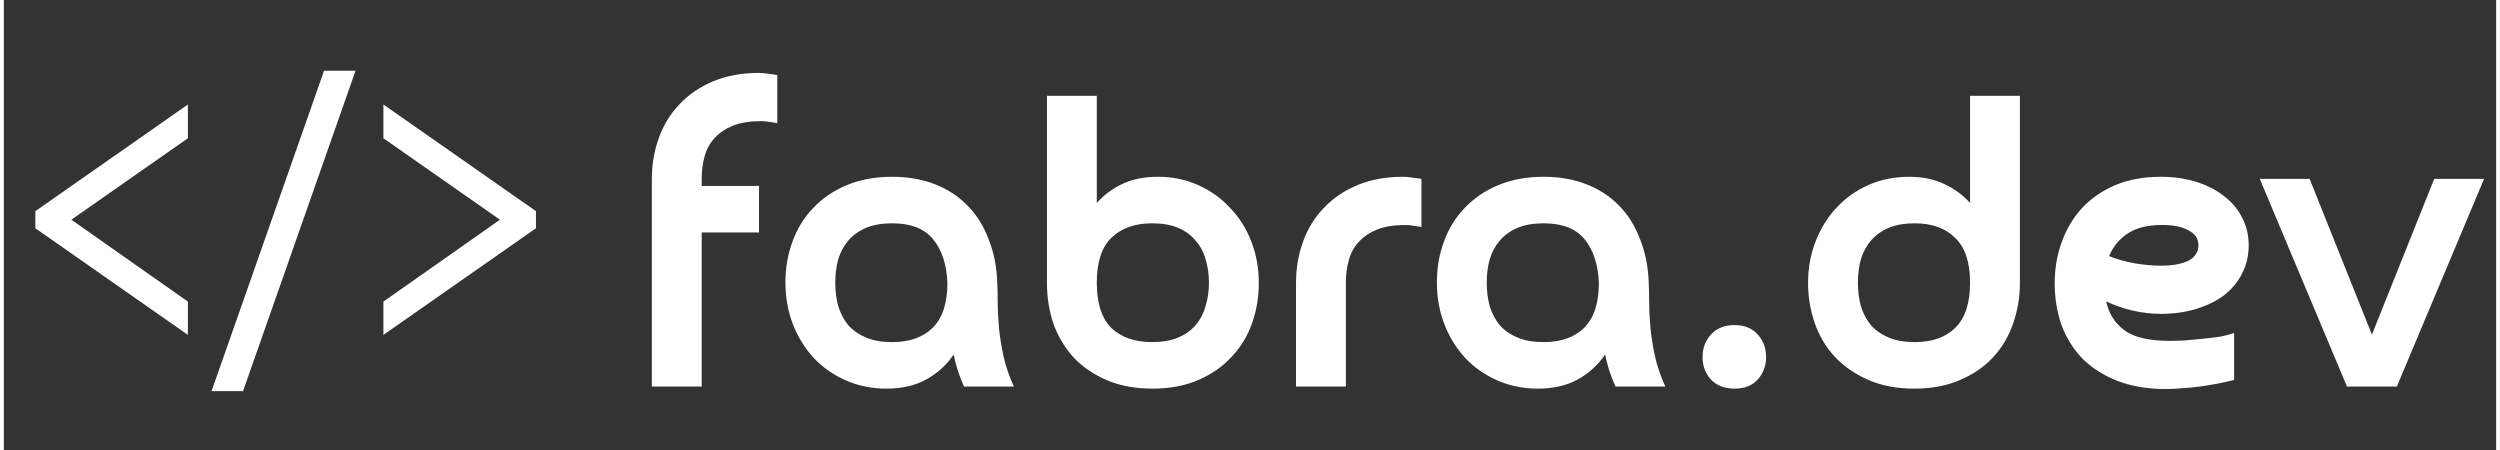 <svg width="500" height="90" viewBox="0 0 72 13" fill="none" xmlns="http://www.w3.org/2000/svg">
<rect x="0" y="0" width="72" height="13" fill="#333333" stroke="none"/>
<path d="M20.16 5.371H21.816V6.715H20.16V11.167H18.72V5.179C18.72 4.755 18.788 4.355 18.924 3.979C19.06 3.603 19.26 3.279 19.524 3.007C19.788 2.727 20.112 2.507 20.496 2.347C20.88 2.187 21.32 2.107 21.816 2.107C21.904 2.107 21.992 2.115 22.08 2.131C22.168 2.139 22.256 2.151 22.344 2.167V3.559C22.264 3.543 22.188 3.531 22.116 3.523C22.044 3.507 21.968 3.499 21.888 3.499C21.56 3.499 21.284 3.543 21.06 3.631C20.844 3.719 20.668 3.839 20.532 3.991C20.396 4.135 20.3 4.311 20.244 4.519C20.188 4.719 20.16 4.935 20.16 5.167V5.371ZM22.579 8.155C22.579 7.739 22.647 7.347 22.783 6.979C22.919 6.603 23.119 6.279 23.383 6.007C23.647 5.727 23.971 5.507 24.355 5.347C24.739 5.187 25.175 5.107 25.663 5.107C26.119 5.107 26.531 5.179 26.899 5.323C27.267 5.467 27.579 5.671 27.835 5.935C28.099 6.199 28.303 6.523 28.447 6.907C28.599 7.283 28.683 7.703 28.699 8.167C28.707 8.319 28.711 8.507 28.711 8.731C28.711 8.947 28.723 9.187 28.747 9.451C28.771 9.715 28.815 9.995 28.879 10.291C28.943 10.579 29.043 10.871 29.179 11.167H27.739C27.603 10.871 27.503 10.563 27.439 10.243C27.231 10.547 26.967 10.787 26.647 10.963C26.327 11.139 25.943 11.227 25.495 11.227C25.071 11.227 24.679 11.147 24.319 10.987C23.959 10.827 23.651 10.611 23.395 10.339C23.139 10.059 22.939 9.735 22.795 9.367C22.651 8.991 22.579 8.587 22.579 8.155ZM25.663 6.451C25.367 6.451 25.115 6.495 24.907 6.583C24.699 6.671 24.527 6.795 24.391 6.955C24.263 7.107 24.167 7.287 24.103 7.495C24.047 7.703 24.019 7.927 24.019 8.167C24.019 8.407 24.047 8.631 24.103 8.839C24.167 9.047 24.263 9.231 24.391 9.391C24.527 9.543 24.699 9.663 24.907 9.751C25.115 9.839 25.367 9.883 25.663 9.883C26.159 9.883 26.547 9.747 26.827 9.475C27.115 9.195 27.259 8.759 27.259 8.167C27.235 7.639 27.099 7.223 26.851 6.919C26.603 6.607 26.207 6.451 25.663 6.451ZM33.338 5.107C33.762 5.107 34.15 5.187 34.502 5.347C34.862 5.507 35.17 5.727 35.426 6.007C35.69 6.279 35.894 6.603 36.038 6.979C36.182 7.347 36.254 7.747 36.254 8.179C36.254 8.579 36.19 8.963 36.062 9.331C35.934 9.699 35.738 10.023 35.474 10.303C35.218 10.583 34.898 10.807 34.514 10.975C34.13 11.143 33.686 11.227 33.182 11.227C32.686 11.227 32.25 11.147 31.874 10.987C31.498 10.827 31.178 10.611 30.914 10.339C30.658 10.059 30.462 9.735 30.326 9.367C30.198 8.991 30.134 8.591 30.134 8.167V2.767H31.574V5.863C31.782 5.631 32.03 5.447 32.318 5.311C32.606 5.175 32.946 5.107 33.338 5.107ZM34.814 8.167C34.814 7.927 34.782 7.703 34.718 7.495C34.662 7.287 34.566 7.107 34.43 6.955C34.302 6.795 34.134 6.671 33.926 6.583C33.718 6.495 33.466 6.451 33.17 6.451C32.674 6.451 32.282 6.591 31.994 6.871C31.714 7.143 31.574 7.575 31.574 8.167C31.574 8.759 31.714 9.195 31.994 9.475C32.282 9.747 32.674 9.883 33.17 9.883C33.466 9.883 33.718 9.839 33.926 9.751C34.134 9.663 34.302 9.543 34.43 9.391C34.566 9.231 34.662 9.047 34.718 8.839C34.782 8.631 34.814 8.407 34.814 8.167ZM38.769 11.167H37.329V8.179C37.329 7.755 37.397 7.355 37.533 6.979C37.669 6.603 37.869 6.279 38.133 6.007C38.397 5.727 38.721 5.507 39.105 5.347C39.489 5.187 39.929 5.107 40.425 5.107C40.513 5.107 40.601 5.115 40.689 5.131C40.777 5.139 40.865 5.151 40.953 5.167V6.559C40.873 6.543 40.797 6.531 40.725 6.523C40.653 6.507 40.577 6.499 40.497 6.499C40.169 6.499 39.893 6.543 39.669 6.631C39.453 6.719 39.277 6.839 39.141 6.991C39.005 7.135 38.909 7.311 38.853 7.519C38.797 7.719 38.769 7.935 38.769 8.167V11.167ZM41.399 8.155C41.399 7.739 41.467 7.347 41.603 6.979C41.739 6.603 41.939 6.279 42.203 6.007C42.467 5.727 42.791 5.507 43.175 5.347C43.559 5.187 43.995 5.107 44.483 5.107C44.939 5.107 45.351 5.179 45.719 5.323C46.087 5.467 46.399 5.671 46.655 5.935C46.919 6.199 47.123 6.523 47.267 6.907C47.419 7.283 47.503 7.703 47.519 8.167C47.527 8.319 47.531 8.507 47.531 8.731C47.531 8.947 47.543 9.187 47.567 9.451C47.591 9.715 47.635 9.995 47.699 10.291C47.763 10.579 47.863 10.871 47.999 11.167H46.559C46.423 10.871 46.323 10.563 46.259 10.243C46.051 10.547 45.787 10.787 45.467 10.963C45.147 11.139 44.763 11.227 44.315 11.227C43.891 11.227 43.499 11.147 43.139 10.987C42.779 10.827 42.471 10.611 42.215 10.339C41.959 10.059 41.759 9.735 41.615 9.367C41.471 8.991 41.399 8.587 41.399 8.155ZM44.483 6.451C44.187 6.451 43.935 6.495 43.727 6.583C43.519 6.671 43.347 6.795 43.211 6.955C43.083 7.107 42.987 7.287 42.923 7.495C42.867 7.703 42.839 7.927 42.839 8.167C42.839 8.407 42.867 8.631 42.923 8.839C42.987 9.047 43.083 9.231 43.211 9.391C43.347 9.543 43.519 9.663 43.727 9.751C43.935 9.839 44.187 9.883 44.483 9.883C44.979 9.883 45.367 9.747 45.647 9.475C45.935 9.195 46.079 8.759 46.079 8.167C46.055 7.639 45.919 7.223 45.671 6.919C45.423 6.607 45.027 6.451 44.483 6.451ZM49.074 10.315C49.074 10.059 49.154 9.843 49.314 9.667C49.482 9.483 49.71 9.391 49.998 9.391C50.286 9.391 50.51 9.483 50.67 9.667C50.83 9.843 50.91 10.059 50.91 10.315C50.91 10.563 50.83 10.779 50.67 10.963C50.51 11.139 50.286 11.227 49.998 11.227C49.71 11.227 49.482 11.139 49.314 10.963C49.154 10.787 49.074 10.571 49.074 10.315ZM56.802 2.767H58.242V8.167C58.242 8.591 58.174 8.991 58.038 9.367C57.91 9.735 57.714 10.059 57.45 10.339C57.194 10.611 56.874 10.827 56.49 10.987C56.114 11.147 55.682 11.227 55.194 11.227C54.69 11.227 54.246 11.143 53.862 10.975C53.478 10.807 53.154 10.583 52.89 10.303C52.634 10.023 52.442 9.699 52.314 9.331C52.186 8.963 52.122 8.579 52.122 8.179C52.122 7.747 52.194 7.347 52.338 6.979C52.482 6.603 52.682 6.279 52.938 6.007C53.194 5.727 53.502 5.507 53.862 5.347C54.222 5.187 54.614 5.107 55.038 5.107C55.422 5.107 55.758 5.175 56.046 5.311C56.342 5.447 56.594 5.631 56.802 5.863V2.767ZM53.562 8.167C53.562 8.407 53.59 8.631 53.646 8.839C53.71 9.047 53.806 9.231 53.934 9.391C54.07 9.543 54.242 9.663 54.45 9.751C54.658 9.839 54.91 9.883 55.206 9.883C55.702 9.883 56.09 9.747 56.37 9.475C56.658 9.195 56.802 8.759 56.802 8.167C56.802 7.575 56.658 7.143 56.37 6.871C56.09 6.591 55.702 6.451 55.206 6.451C54.91 6.451 54.658 6.495 54.45 6.583C54.242 6.671 54.07 6.795 53.934 6.955C53.806 7.107 53.71 7.287 53.646 7.495C53.59 7.703 53.562 7.927 53.562 8.167ZM62.307 9.067C62.043 9.067 61.771 9.035 61.491 8.971C61.219 8.907 60.967 8.819 60.735 8.707C60.807 9.051 60.979 9.327 61.251 9.535C61.531 9.743 61.967 9.847 62.559 9.847C62.687 9.847 62.835 9.843 63.003 9.835C63.171 9.819 63.343 9.803 63.519 9.787C63.695 9.771 63.863 9.751 64.023 9.727C64.183 9.695 64.319 9.659 64.431 9.619V10.975C64.287 11.015 64.127 11.051 63.951 11.083C63.783 11.115 63.611 11.143 63.435 11.167C63.259 11.191 63.087 11.207 62.919 11.215C62.759 11.231 62.607 11.239 62.463 11.239C61.927 11.239 61.455 11.159 61.047 10.999C60.647 10.839 60.311 10.623 60.039 10.351C59.775 10.071 59.575 9.747 59.439 9.379C59.311 9.003 59.247 8.607 59.247 8.191C59.247 7.759 59.315 7.359 59.451 6.991C59.587 6.615 59.783 6.287 60.039 6.007C60.303 5.727 60.623 5.507 60.999 5.347C61.383 5.187 61.819 5.107 62.307 5.107C62.675 5.107 63.015 5.155 63.327 5.251C63.639 5.347 63.907 5.483 64.131 5.659C64.363 5.835 64.539 6.043 64.659 6.283C64.787 6.523 64.851 6.791 64.851 7.087C64.851 7.383 64.787 7.655 64.659 7.903C64.539 8.143 64.367 8.351 64.143 8.527C63.919 8.695 63.651 8.827 63.339 8.923C63.027 9.019 62.683 9.067 62.307 9.067ZM62.319 7.675C62.655 7.675 62.919 7.627 63.111 7.531C63.303 7.427 63.399 7.279 63.399 7.087C63.399 6.895 63.303 6.751 63.111 6.655C62.927 6.551 62.675 6.499 62.355 6.499C61.931 6.499 61.595 6.583 61.347 6.751C61.107 6.911 60.931 7.127 60.819 7.399C61.035 7.487 61.275 7.555 61.539 7.603C61.811 7.651 62.071 7.675 62.319 7.675ZM68.411 9.667L70.211 5.167H71.651L69.131 11.167H67.691L65.171 5.167H66.611L68.411 9.667Z" fill="white"/>
<path d="M0.91 6.1L5.317 3.019V3.994L1.95 6.347L5.317 8.713V9.675L0.91 6.594V6.1ZM6 11.3L9.25 2.044H10.16L6.91 11.3H6ZM15.372 6.594L10.965 9.675V8.713L14.332 6.347L10.965 3.994V3.019L15.372 6.1V6.594Z" fill="white"/>
</svg>

